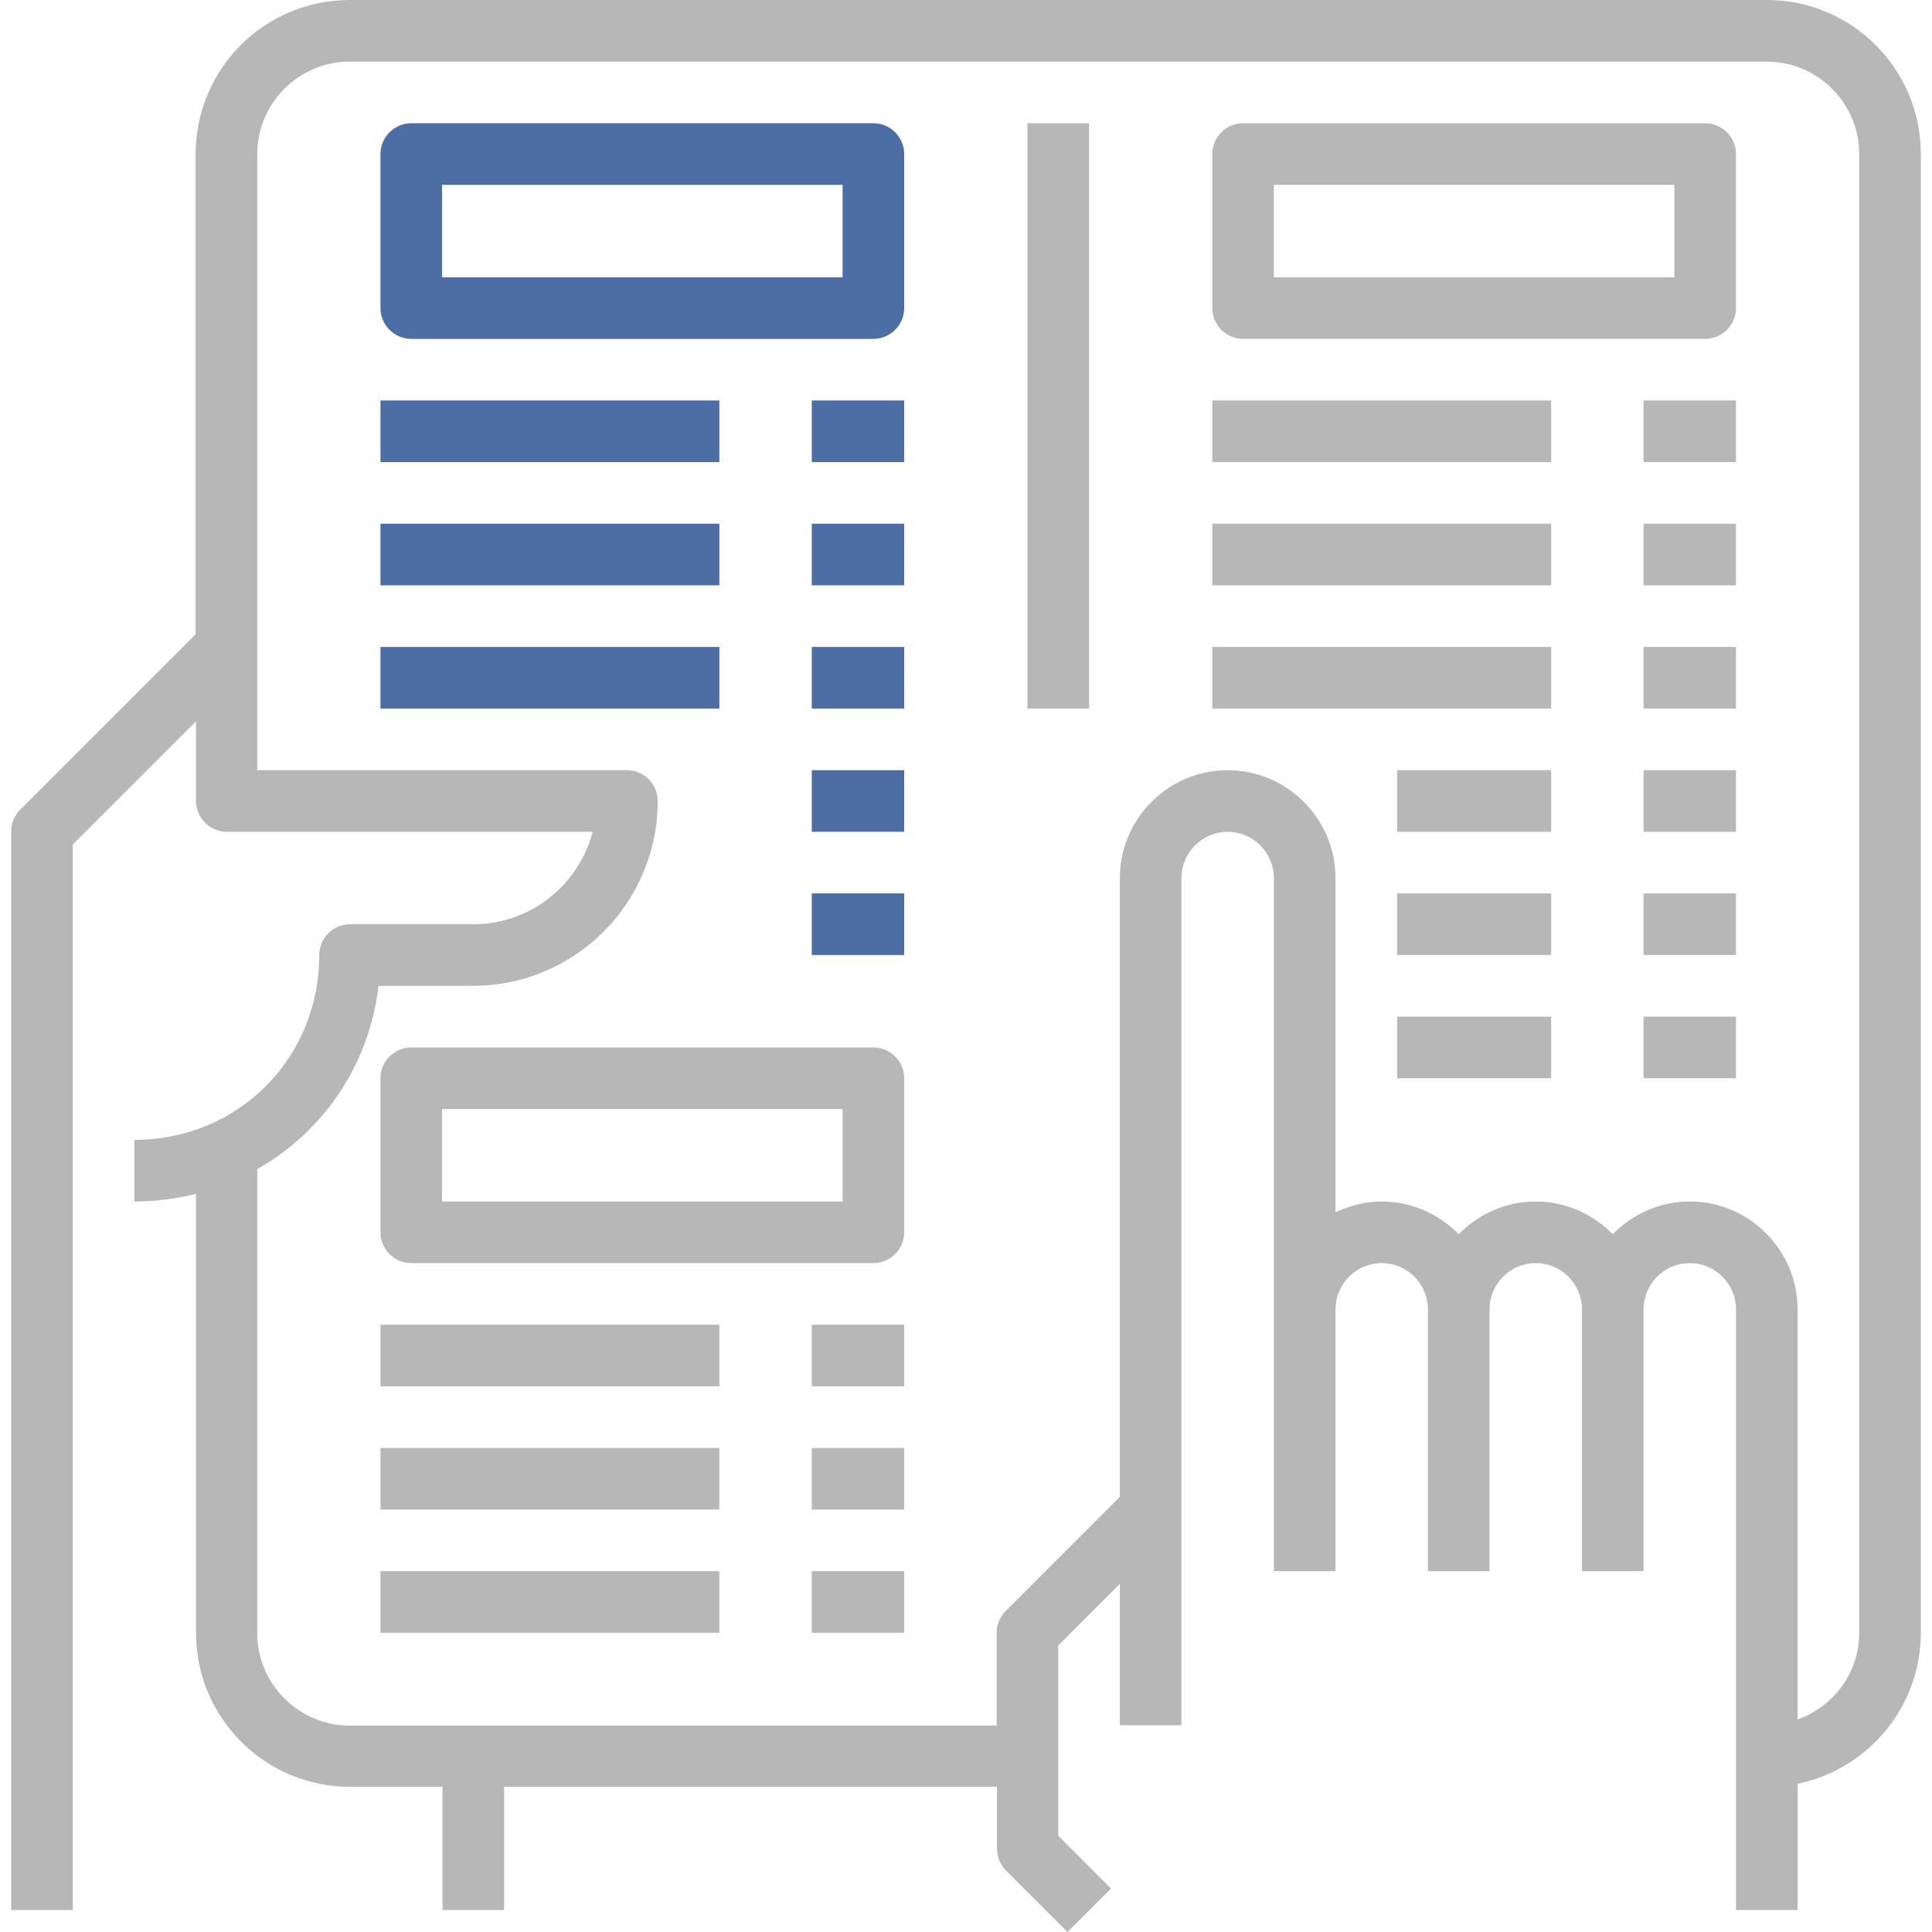 <?xml version="1.0" encoding="UTF-8"?> <svg xmlns="http://www.w3.org/2000/svg" id="Capa_1" width="501.7" height="501.7" viewBox="0 0 501.7 501.7"><style>.st0{fill:#b7b7b7}.st1{fill:#4d6da5}</style><path class="st0" d="M458.8 0h-368c-22.1 0-40 17.9-40 40v124.7L5.2 210.3c-1.5 1.5-2.3 3.5-2.3 5.7v280h16V219.3l32-32V208c0 4.4 3.6 8 8 8h95c-3.6 13.8-16.1 24-31 24h-32c-4.4 0-8 3.6-8 8 0 26.9-21.1 48-48 48v16c5.6 0 10.9-.7 16-2v114c0 22.1 17.9 40 40 40h24v32h16v-32h128v16c0 2.1.8 4.2 2.3 5.7l16 16 11.3-11.3-13.7-13.7v-49.4l16-16V448h16V228c0-6.6 5.4-12 12-12s12 5.4 12 12v180h16v-68c0-6.6 5.4-12 12-12s12 5.4 12 12v68h16v-68c0-6.6 5.4-12 12-12s12 5.4 12 12v68h16v-68c0-6.6 5.4-12 12-12s12 5.4 12 12v156h16v-32.8c18.2-3.7 32-19.9 32-39.2V40c0-22.1-17.9-40-40-40zm24 424c0 10.4-6.7 19.2-16 22.5V340c0-15.4-12.6-28-28-28-7.8 0-14.9 3.3-20 8.5-5.1-5.2-12.2-8.5-20-8.5s-14.9 3.3-20 8.5c-5.1-5.2-12.2-8.5-20-8.5-4.3 0-8.3 1.1-12 2.8V228c0-15.4-12.6-28-28-28s-28 12.6-28 28v160.7l-29.7 29.7c-1.5 1.5-2.3 3.5-2.3 5.7v24h-168c-13.2 0-24-10.8-24-24V303.6c17.1-9.7 29.1-27 31.5-47.6h24.5c26.5 0 48-21.5 48-48 0-4.4-3.6-8-8-8h-96V40c0-13.2 10.8-24 24-24h368c13.2 0 24 10.8 24 24v384z"></path><path class="st1" d="M226.8 32h-120c-4.4 0-8 3.6-8 8v40c0 4.4 3.6 8 8 8h120c4.4 0 8-3.6 8-8V40c0-4.4-3.6-8-8-8zm-8 40h-104V48h104v24z"></path><path class="st0" d="M442.8 32h-120c-4.4 0-8 3.6-8 8v40c0 4.4 3.6 8 8 8h120c4.4 0 8-3.6 8-8V40c0-4.4-3.6-8-8-8zm-8 40h-104V48h104v24zM226.8 272h-120c-4.4 0-8 3.6-8 8v40c0 4.4 3.6 8 8 8h120c4.4 0 8-3.6 8-8v-40c0-4.4-3.6-8-8-8zm-8 40h-104v-24h104v24zM266.8 32h16v152h-16z"></path><path class="st1" d="M98.8 104h88v16h-88zM210.8 104h24v16h-24zM98.8 136h88v16h-88zM210.8 136h24v16h-24zM98.8 168h88v16h-88zM210.8 168h24v16h-24zM210.8 200h24v16h-24zM210.8 232h24v16h-24z"></path><path class="st0" d="M98.8 344h88v16h-88zM210.8 344h24v16h-24zM98.8 376h88v16h-88zM210.8 376h24v16h-24zM98.8 408h88v16h-88zM210.8 408h24v16h-24zM314.8 104h88v16h-88zM426.8 104h24v16h-24zM314.8 136h88v16h-88zM426.8 136h24v16h-24zM314.8 168h88v16h-88zM426.8 168h24v16h-24zM362.8 200h40v16h-40zM426.8 200h24v16h-24zM362.8 232h40v16h-40zM426.8 232h24v16h-24zM362.8 264h40v16h-40zM426.8 264h24v16h-24z"></path></svg> 